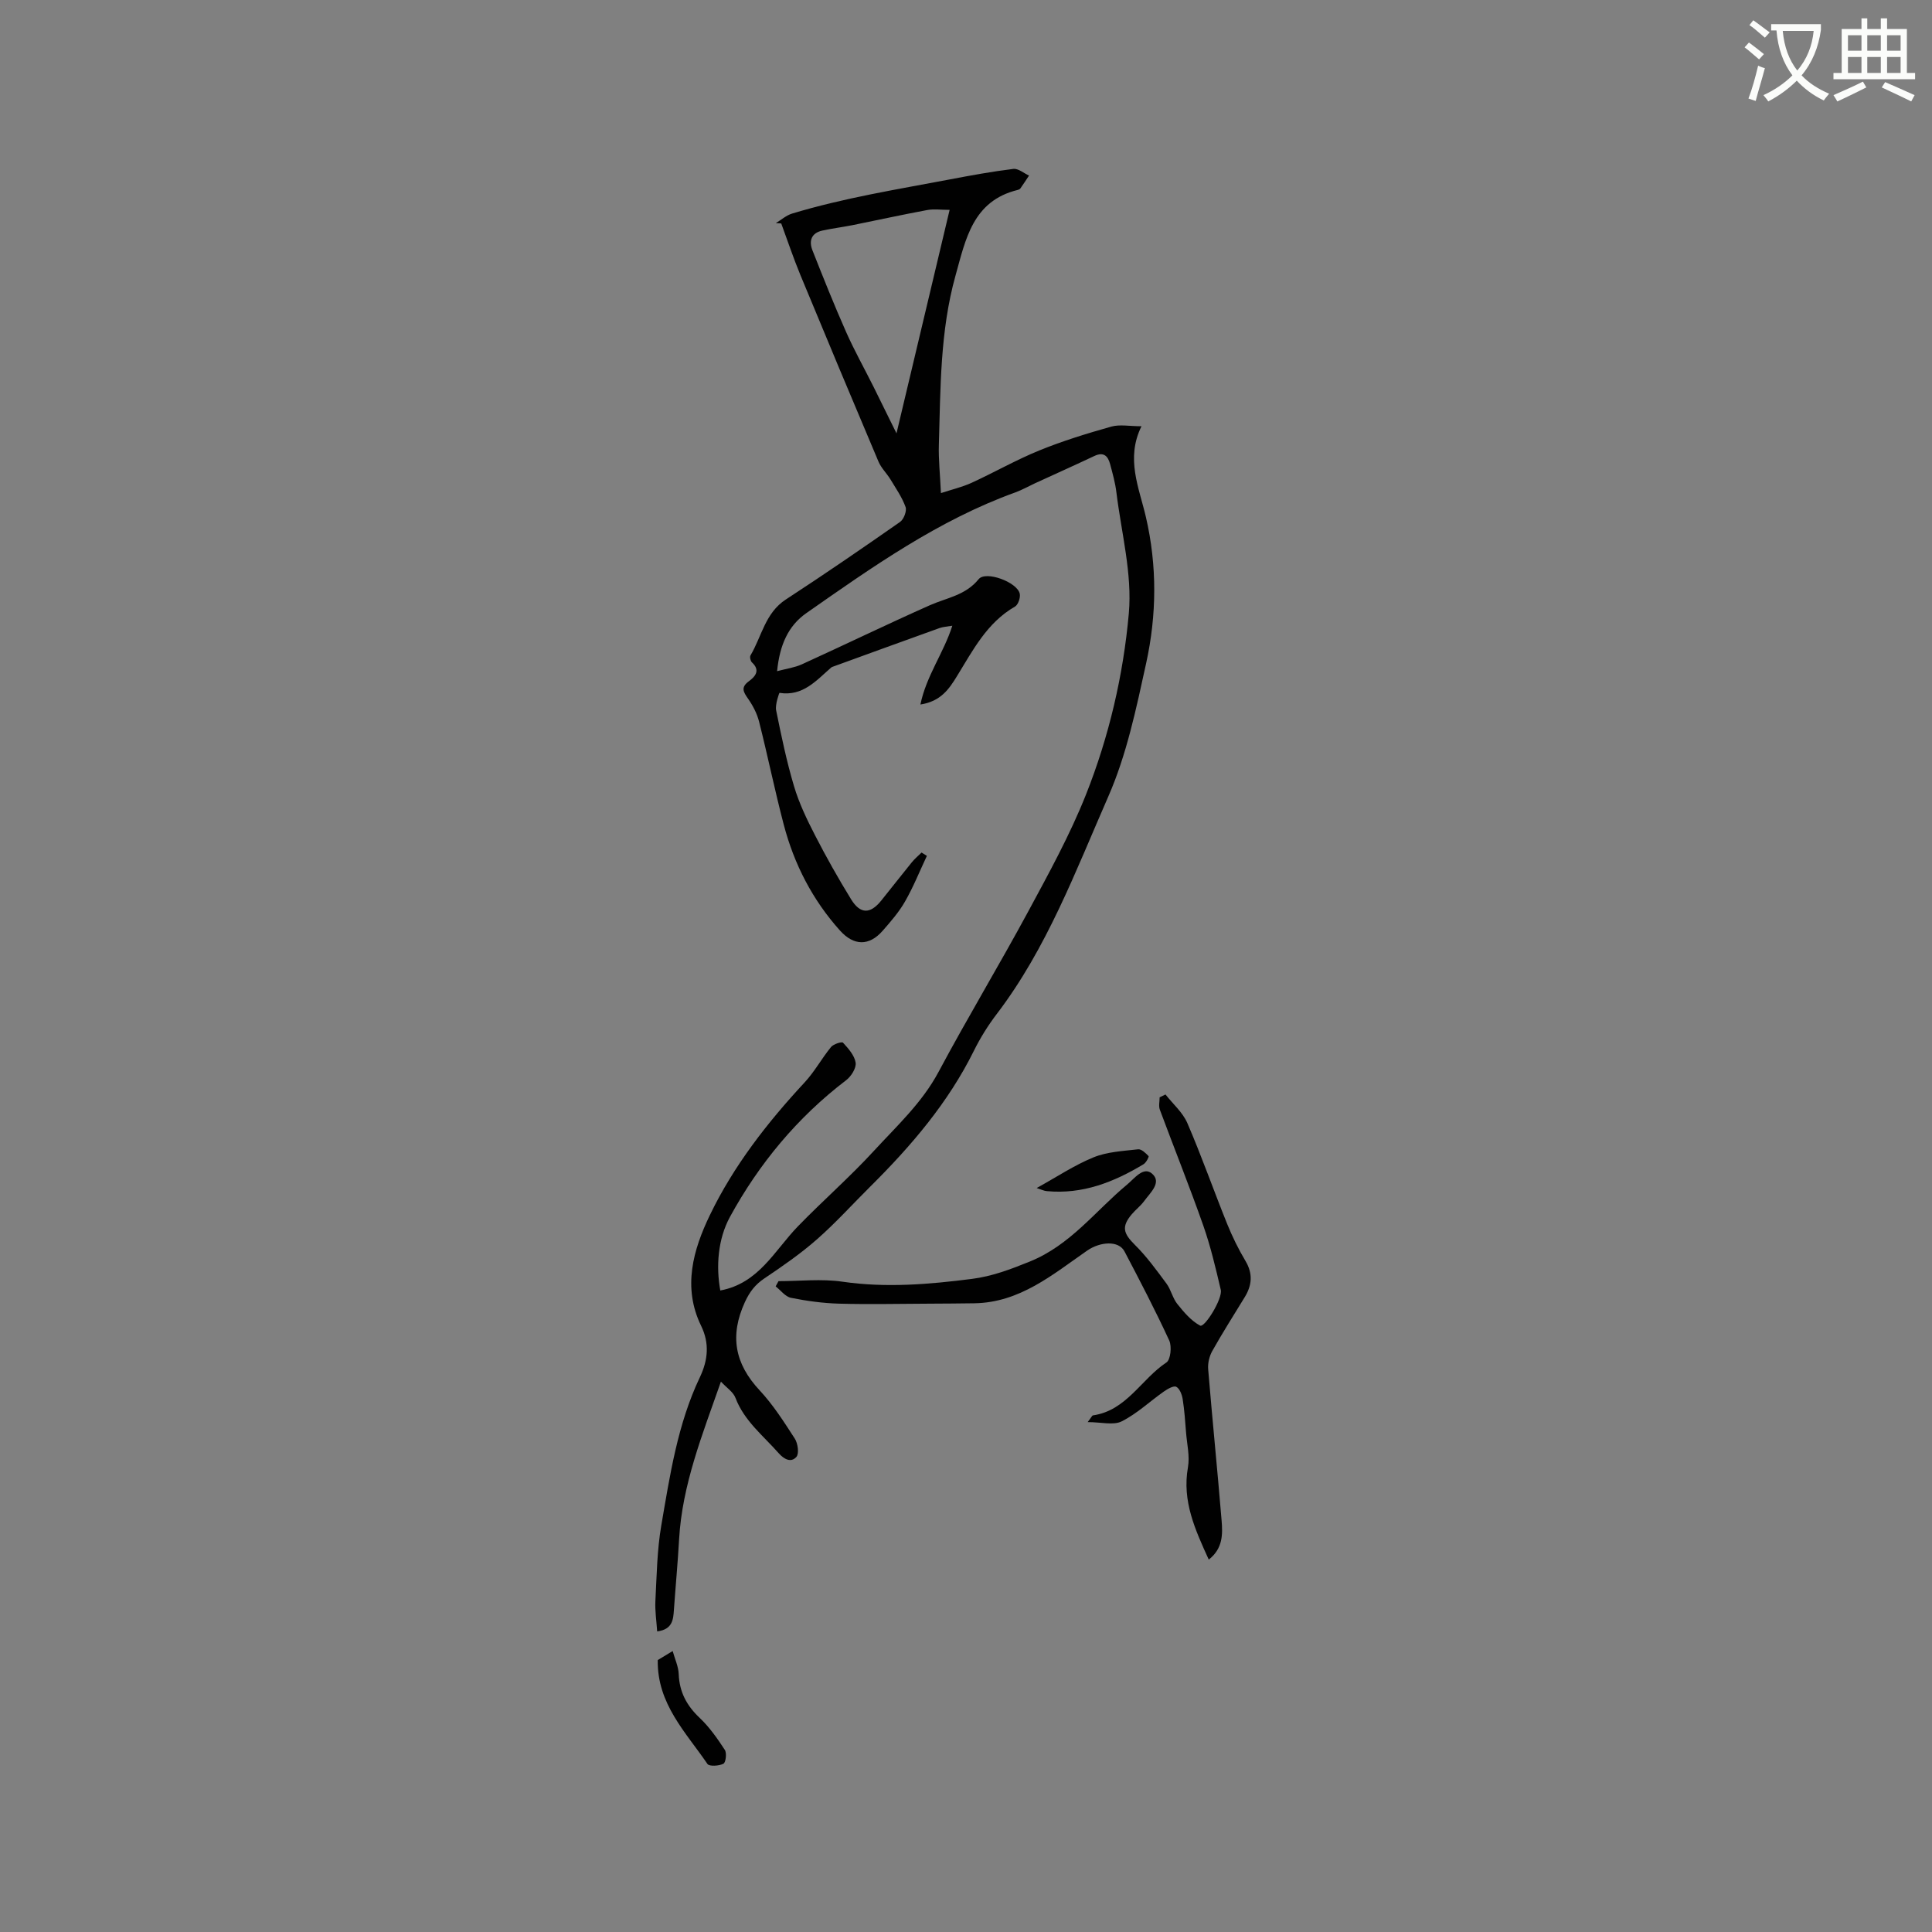 <svg enable-background="new 0 0 400 400" viewBox="0 0 400 400" xmlns="http://www.w3.org/2000/svg"><rect x="0" y="0" width="400" height="400" fill="#808080" stroke="none"/><path d="m362.1 8.8c1.1.8 2.1 1.6 3.1 2.4l-1 1.1c-1.3-1.1-2.3-2-3-2.5zm1.9 4.8c.5.2.9.4 1.4.5-.6 2.3-1.3 4.5-1.9 6.8l-1.5-.5c.8-2.1 1.4-4.3 2-6.8zm-1-9.4c1.3.9 2.4 1.8 3.4 2.5l-1 1.1c-1.4-1.2-2.4-2.1-3.2-2.6zm3.7 2.2v-1.4h10.3v1.2c-.5 3.6-1.8 6.8-4 9.4 1.5 1.6 3.4 2.8 5.7 3.8-.3.4-.7.8-1.1 1.4-2.3-1.1-4.1-2.5-5.6-4.1-1.6 1.6-3.6 3.1-5.9 4.3-.3-.5-.7-.9-1-1.3 2.4-1.1 4.4-2.5 6-4.1-1.9-2.5-3-5.6-3.3-9.3h-1.1zm8.8 0h-6.4c.3 3.3 1.3 6 3 8.2 2-2.3 3.1-5.1 3.4-8.2z" fill="#fbfcfa"/><path d="m385.3 3.8h1.3v2.2h2.8v-2.2h1.3v2.2h4.1v9.1h1.7v1.3h-16.9v-1.3h1.7v-9.1h4.1v-2.2zm.4 13.1.7 1.2c-1.8.9-3.8 1.9-6 2.9-.2-.4-.5-.8-.8-1.3 2.3-1 4.3-1.9 6.1-2.8zm-3.1-6.4h2.8v-3.2h-2.8zm0 4.6h2.8v-3.3h-2.8zm4-4.6h2.8v-3.2h-2.8zm0 4.6h2.8v-3.3h-2.8zm3.7 1.9c2.1.9 4.1 1.8 6.1 2.7l-.7 1.3c-2.2-1.1-4.2-2-6.1-2.9zm3.2-9.7h-2.8v3.2h2.8zm-2.8 7.8h2.8v-3.3h-2.8z" fill="#fbfcfa"/><g fill="#010101"><path d="m149.13 267.18c7.97-1.47 11.22-8.28 16.07-13.28 5.14-5.3 10.73-10.18 15.72-15.61 4.76-5.18 9.97-9.96 13.39-16.35 5.98-11.2 12.55-22.08 18.58-33.24 4.27-7.91 8.64-15.86 11.95-24.19 4.77-12.01 7.73-24.73 8.87-37.51.73-8.21-1.55-16.7-2.57-25.06-.24-1.98-.79-3.94-1.31-5.87-.44-1.66-1.33-2.57-3.24-1.67-4.09 1.93-8.22 3.78-12.33 5.67-1.34.62-2.64 1.36-4.03 1.87-15.93 5.75-29.6 15.43-43.3 25.01-3.74 2.62-5.51 6.6-6.04 12.01 1.95-.52 3.63-.74 5.11-1.41 8.85-4.03 17.6-8.28 26.49-12.23 3.51-1.56 7.41-2.05 10.12-5.4 1.47-1.82 8 .6 8.52 3 .17.81-.33 2.28-.98 2.66-5.83 3.35-8.72 9.06-12.05 14.46-1.59 2.58-3.31 5.18-7.54 5.82 1.25-6.02 4.8-10.63 6.61-16.31-1.1.19-1.93.22-2.67.49-7.37 2.64-14.73 5.33-22.09 8-.1.04-.21.07-.29.14-3.1 2.68-5.87 6.04-10.73 5.27-.07-.01-.94 2.45-.7 3.61 1.07 5.28 2.17 10.58 3.71 15.74 1.04 3.49 2.65 6.85 4.33 10.11 2.32 4.52 4.82 8.95 7.48 13.28 1.91 3.1 3.97 3.08 6.23.28 2.13-2.64 4.21-5.32 6.35-7.95.6-.73 1.33-1.35 2.01-2.01.37.23.73.46 1.1.69-1.49 3.16-2.79 6.42-4.52 9.44-1.25 2.19-2.95 4.14-4.62 6.05-2.83 3.24-6 3.13-8.84-.02-5.71-6.36-9.51-13.76-11.66-21.96-1.85-7.06-3.31-14.22-5.1-21.3-.42-1.66-1.27-3.3-2.26-4.72-.97-1.4-1.61-2.36.15-3.65 1.31-.96 2.43-2.24.63-3.9-.3-.28-.49-1.12-.3-1.44 2.33-3.93 3.03-8.79 7.33-11.59 7.98-5.2 15.84-10.6 23.64-16.05.77-.54 1.43-2.28 1.14-3.09-.73-2.02-2.01-3.86-3.14-5.73-.77-1.26-1.91-2.34-2.47-3.67-5.44-12.85-10.83-25.72-16.16-38.61-1.45-3.51-2.66-7.12-3.97-10.69-.37-.03-.74-.05-1.12-.08 1.12-.67 2.15-1.6 3.36-1.97 10.7-3.24 21.73-5 32.69-7.08 4.36-.83 8.73-1.63 13.13-2.17 1.01-.12 2.16.89 3.24 1.38-.59.89-1.17 1.78-1.79 2.66-.11.16-.35.27-.54.31-9.34 2.27-10.8 10.24-12.9 17.77-3.2 11.48-3.09 23.28-3.44 35.02-.09 3.02.25 6.06.43 9.98 2.21-.73 4.37-1.23 6.35-2.13 4.71-2.16 9.23-4.75 14.02-6.7 4.83-1.97 9.85-3.51 14.88-4.93 1.75-.5 3.75-.08 6.27-.08-3.31 6.71-.49 12.72.92 18.81 2.34 10.09 2.24 20.26.05 30.25-2.05 9.34-4.03 18.92-7.84 27.6-6.77 15.44-12.71 31.42-23.11 45.05-1.79 2.35-3.38 4.9-4.69 7.54-5.33 10.79-13.01 19.76-21.46 28.15-3.69 3.66-7.18 7.54-11.08 10.96-3.38 2.97-7.12 5.55-10.85 8.06-1.92 1.29-3.05 2.76-4.05 4.92-3.18 6.94-2.11 12.73 3.05 18.26 2.8 3 5.05 6.54 7.29 10.01.63.98.92 3.09.33 3.77-1.11 1.26-2.55.52-3.7-.79-3.2-3.63-7.11-6.66-8.92-11.43-.46-1.21-1.82-2.08-3.01-3.36-3.88 11.07-8.02 21.38-8.66 32.64-.27 4.86-.73 9.7-1.07 14.56-.14 2.07-.27 4.09-3.47 4.52-.14-2.17-.47-4.24-.37-6.28.28-5.24.34-10.55 1.23-15.7 1.79-10.41 3.37-20.95 7.97-30.62 1.73-3.63 2.01-7.1.27-10.67-3.9-7.99-1.62-15.8 1.8-22.9 4.91-10.2 11.89-19.17 19.63-27.5 2.06-2.22 3.54-4.97 5.47-7.33.5-.61 2.23-1.16 2.48-.89 1.11 1.21 2.39 2.65 2.61 4.14.16 1.12-.93 2.84-1.97 3.63-10.09 7.7-18.01 17.25-24.06 28.31-2.51 4.63-2.89 10.27-1.99 15.22zm47.48-223.73c-1.76 0-3.26-.22-4.66.04-5.17.96-10.31 2.09-15.47 3.13-2.07.41-4.17.67-6.23 1.12-2.28.5-2.81 2.15-2.04 4.09 2.24 5.67 4.5 11.34 6.97 16.91 1.71 3.86 3.79 7.56 5.68 11.35 1.61 3.23 3.19 6.47 4.75 9.63 3.69-15.55 7.29-30.68 11-46.27z"/><path d="m161.18 265.25c4.41 0 8.9-.52 13.23.11 9.02 1.31 17.92.56 26.83-.58 4.16-.53 7.96-1.97 11.92-3.57 8.47-3.42 13.58-10.46 20.14-15.91 1.61-1.34 3.43-3.86 5.22-2.31 2.09 1.81-.37 3.94-1.61 5.65-.74 1.02-1.79 1.81-2.61 2.78-2.14 2.56-1.73 3.94.66 6.31 2.45 2.42 4.5 5.26 6.56 8.04.93 1.26 1.25 2.98 2.22 4.19 1.36 1.7 2.87 3.5 4.73 4.49.94.5 4.7-5.6 4.28-7.4-1.05-4.49-2.11-9.01-3.64-13.36-2.83-8.04-6.01-15.96-8.98-23.95-.28-.75-.04-1.7-.04-2.55.4-.2.81-.4 1.21-.59 1.54 1.96 3.57 3.71 4.53 5.93 2.96 6.86 5.44 13.93 8.24 20.87 1.07 2.64 2.34 5.23 3.8 7.68 1.55 2.61 1.35 5-.15 7.46-2.26 3.7-4.6 7.37-6.72 11.15-.62 1.1-.97 2.56-.86 3.8.86 10.45 1.92 20.87 2.78 31.32.23 2.82.29 5.78-2.66 8.09-2.8-6.17-5.55-12.07-4.31-19.1.41-2.31-.2-4.81-.39-7.22-.18-2.31-.34-4.63-.7-6.91-.15-.94-.62-2.18-1.33-2.55-.54-.28-1.79.44-2.55.97-2.93 2.06-5.6 4.61-8.75 6.19-1.72.86-4.23.15-7.04.15.76-.97.9-1.36 1.1-1.39 6.95-1 9.99-7.51 15.21-10.96.86-.57 1.14-3.32.58-4.54-2.88-6.25-6.06-12.35-9.26-18.44-1.22-2.33-5.05-2.03-7.73-.18-7.15 4.96-13.96 10.78-23.39 10.91-3.07.04-6.13.07-9.2.08-6.24.02-12.49.17-18.72 0-3.35-.09-6.72-.55-10.01-1.21-1.17-.23-2.13-1.55-3.18-2.37.19-.36.39-.72.59-1.08z"/><path d="m136.18 343.7c.97-.59 1.86-1.12 3.09-1.87.45 1.64 1.19 3.19 1.25 4.77.14 3.72 1.66 6.54 4.35 9.08 2.02 1.91 3.67 4.28 5.2 6.62.43.67.2 2.61-.29 2.86-.92.47-2.94.59-3.31.05-4.47-6.56-10.44-12.45-10.29-21.51z"/><path d="m214.63 245.97c4.16-2.29 7.79-4.73 11.76-6.35 2.84-1.16 6.12-1.31 9.24-1.67.69-.08 1.58.79 2.17 1.41.13.14-.51 1.36-1.04 1.68-6.15 3.71-12.64 6.27-20.02 5.57-.58-.04-1.14-.33-2.11-.64z"/></g></svg>